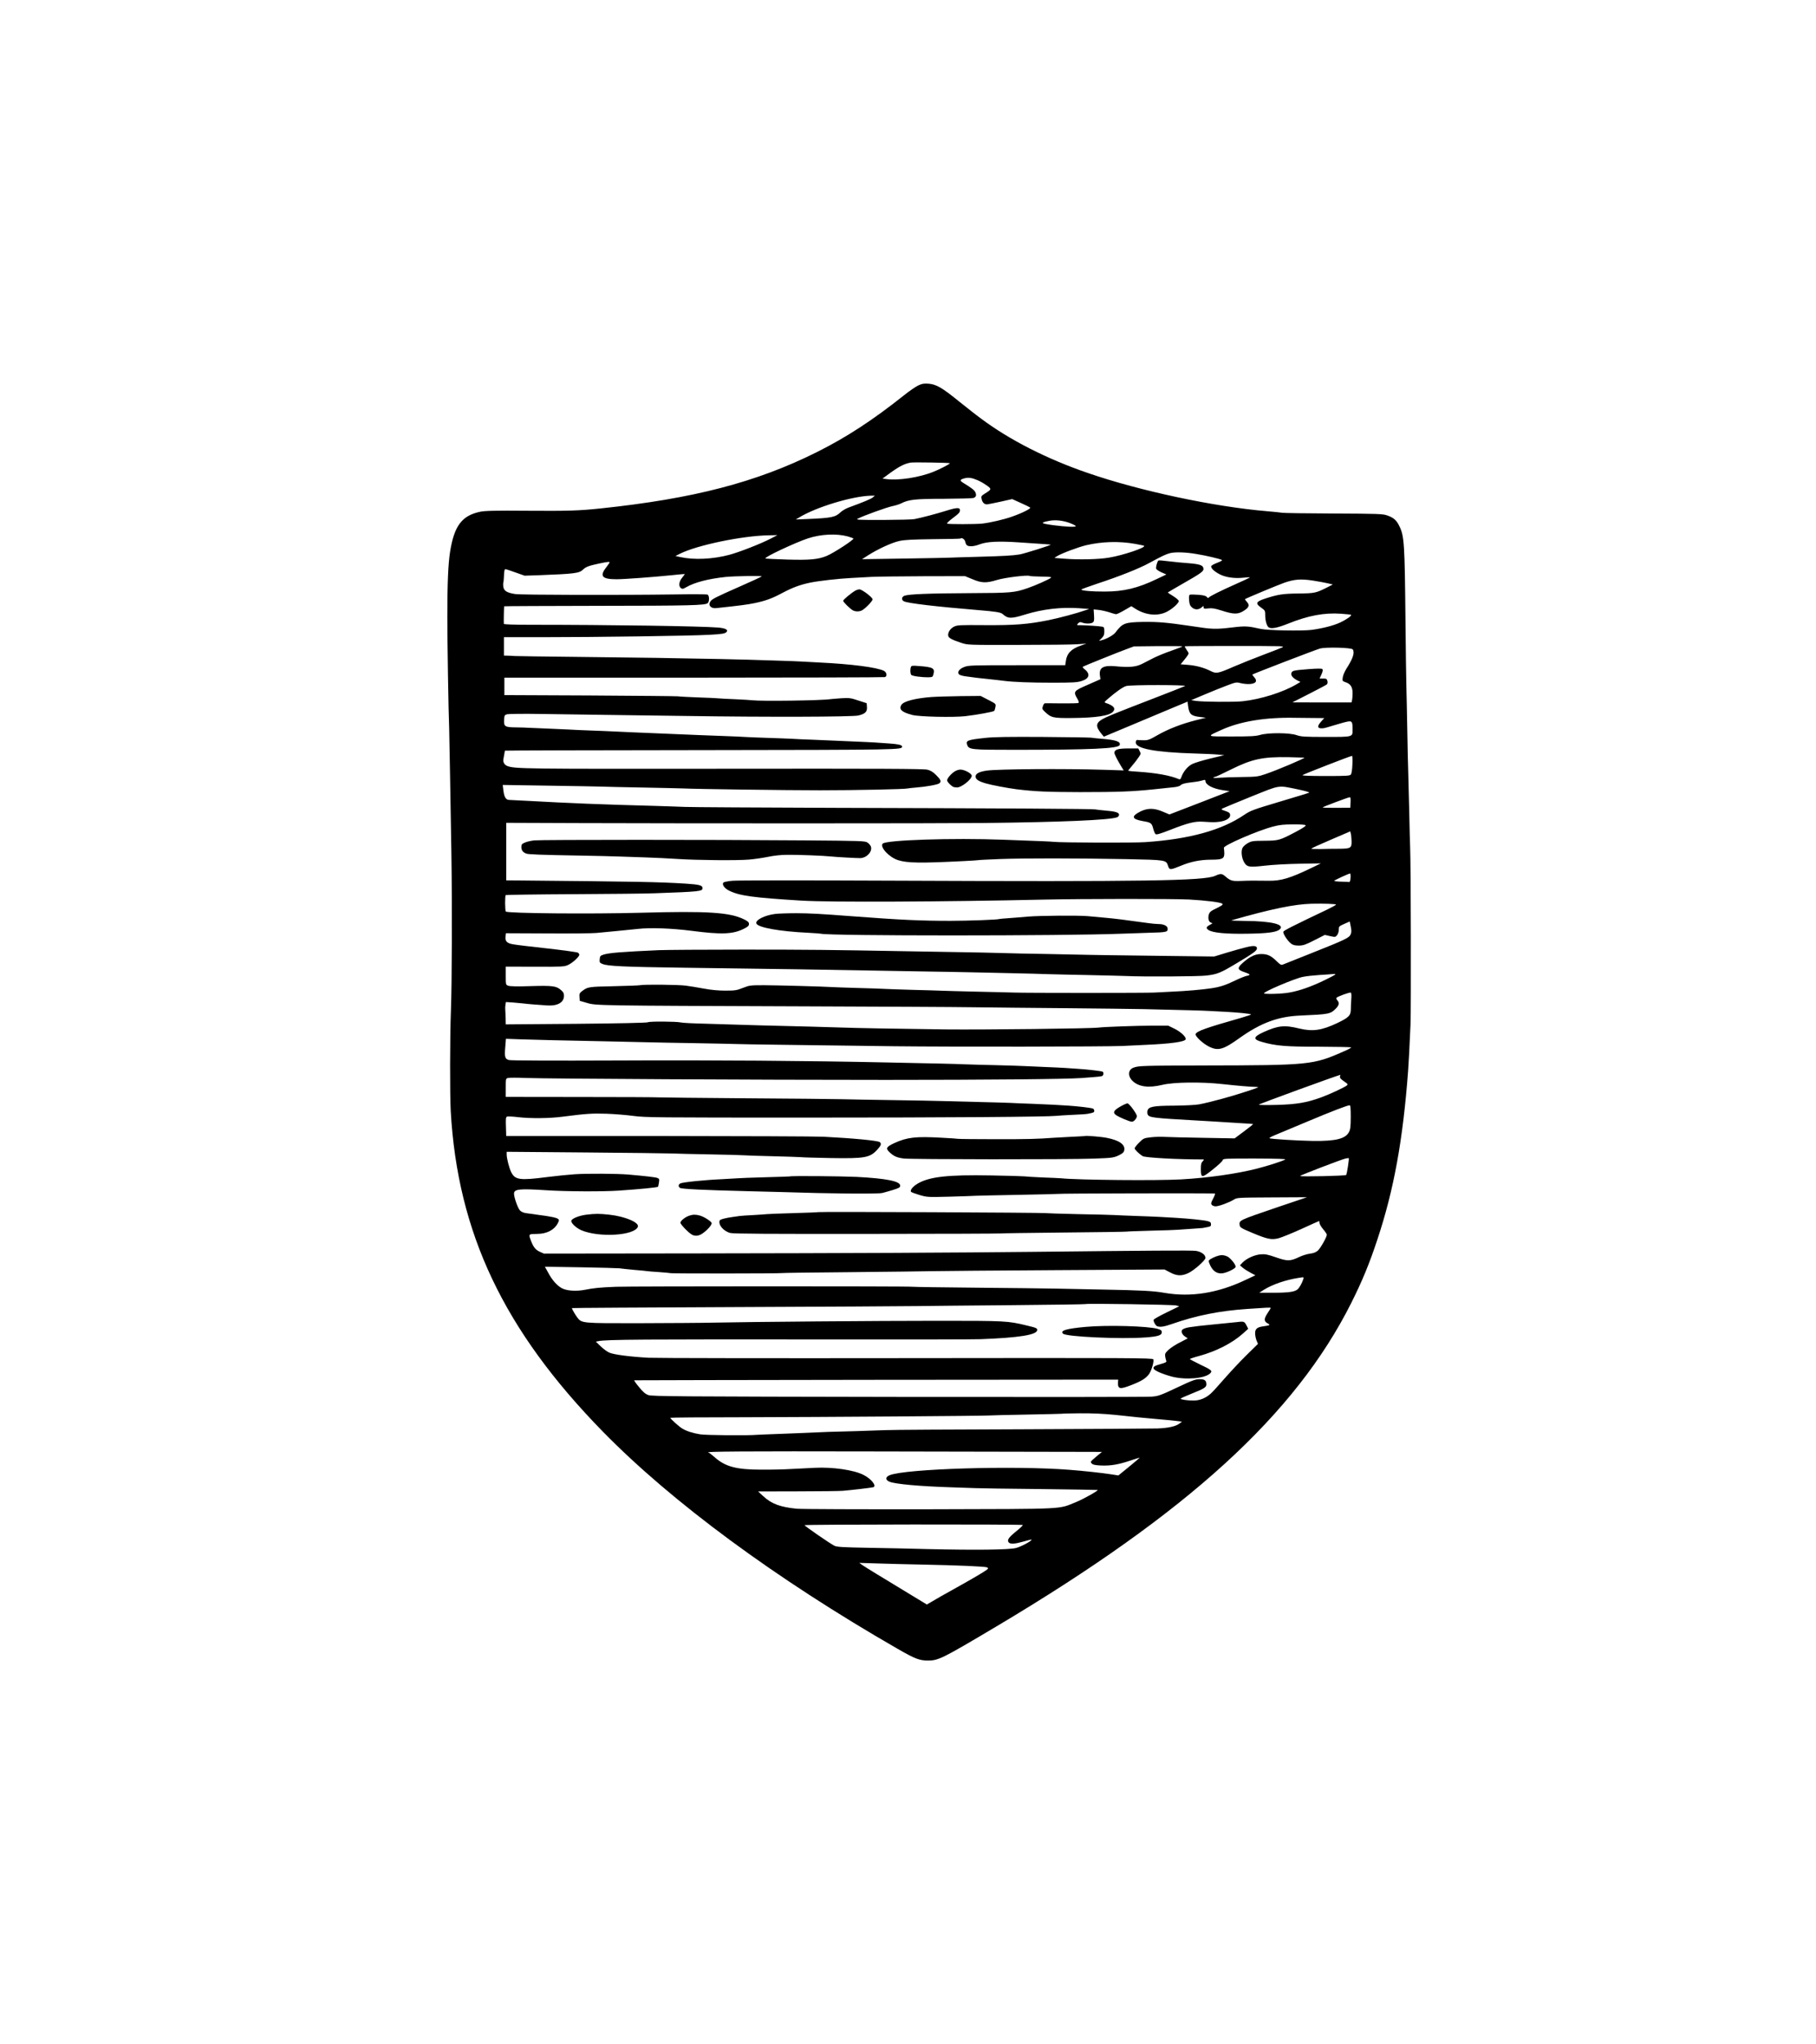 <?xml version="1.0" standalone="no"?>
<!DOCTYPE svg PUBLIC "-//W3C//DTD SVG 20010904//EN"
 "http://www.w3.org/TR/2001/REC-SVG-20010904/DTD/svg10.dtd">
<svg version="1.0" xmlns="http://www.w3.org/2000/svg"
 width="1975pt" height="2223pt" viewBox="0 0 1975 2223"
 preserveAspectRatio="xMidYMid meet">

<g transform="translate(0,2223) scale(0.1,-0.1)"
fill="#000000" stroke="none">
<path d="M9985 18037 c-27 -13 -96 -60 -152 -105 -342 -272 -626 -458 -953
-621 -655 -327 -1341 -505 -2350 -611 -238 -25 -356 -28 -790 -25 -360 3 -468
0 -519 -11 -198 -42 -281 -153 -326 -434 -21 -134 -30 -345 -30 -710 0 -262
12 -1032 20 -1215 2 -62 15 -809 24 -1355 9 -570 6 -1432 -5 -1710 -11 -281
-12 -913 -2 -1095 75 -1325 577 -2383 1653 -3484 752 -769 1884 -1603 3206
-2363 191 -110 238 -128 332 -128 113 0 155 21 742 370 2082 1238 3252 2305
3861 3520 119 238 196 423 284 690 179 538 278 1082 334 1835 6 75 13 216 26
500 7 159 4 1773 -4 1930 -2 33 -6 209 -10 390 -4 182 -9 377 -11 435 -2 58
-7 258 -10 445 -3 187 -8 403 -10 480 -2 77 -7 408 -10 735 -8 812 -13 899
-65 1005 -32 68 -63 95 -136 120 -44 16 -104 18 -579 20 -291 1 -543 5 -560 8
-16 3 -91 11 -165 17 -573 48 -1386 221 -1947 415 -447 153 -855 361 -1166
594 -51 37 -159 123 -242 189 -181 147 -244 183 -329 189 -50 3 -70 0 -111
-20z m345 -845 c9 -4 -104 -64 -178 -93 -152 -62 -385 -98 -516 -79 l-38 5 87
64 c99 71 157 100 222 110 37 5 407 -1 423 -7z m300 -184 c25 -10 69 -35 97
-55 60 -41 59 -45 -14 -90 -40 -25 -44 -31 -38 -57 8 -43 32 -65 65 -61 16 2
83 16 148 30 l120 27 93 -42 c52 -23 98 -46 103 -50 11 -11 -85 -59 -195 -98
-89 -32 -236 -66 -329 -77 -68 -7 -368 -8 -380 0 -6 3 21 29 58 57 73 55 82
65 82 90 0 30 -36 29 -150 -7 -106 -33 -256 -73 -345 -91 -22 -5 -176 -8 -342
-9 -286 0 -300 1 -270 16 60 31 310 121 371 134 34 7 76 20 94 29 83 43 154
51 467 51 165 1 310 5 322 9 28 9 35 30 21 61 -11 24 -37 45 -127 100 -47 29
-45 38 9 53 42 11 80 6 140 -20z m-1138 -188 c-20 -17 -99 -50 -263 -110 -30
-11 -69 -34 -86 -50 -57 -55 -98 -64 -363 -75 l-125 -5 33 20 c186 115 584
235 787 239 l40 0 -23 -19z m2149 -281 c33 -13 59 -27 59 -31 0 -13 -106 -8
-245 10 -138 19 -147 27 -46 47 68 14 157 4 232 -26z m-2422 -143 c30 -8 58
-19 62 -23 11 -11 -218 -160 -292 -190 -94 -38 -183 -46 -427 -39 -123 4 -229
9 -237 12 -24 10 324 173 463 219 141 46 309 54 431 21z m-839 -25 c-108 -56
-340 -146 -447 -175 -181 -48 -382 -58 -533 -25 l-54 12 48 24 c183 93 677
196 966 201 l95 2 -75 -39z m2117 -32 c3 -16 11 -33 18 -39 22 -18 78 -14 140
10 79 30 206 36 428 21 284 -19 342 -23 344 -25 6 -5 -289 -98 -337 -106 -77
-13 -177 -18 -460 -26 -135 -3 -267 -8 -295 -9 -27 -2 -255 -6 -505 -10 l-455
-7 65 42 c110 70 261 139 340 156 58 13 142 17 368 20 162 1 296 4 298 7 14
13 46 -8 51 -34z m1847 -24 c49 -9 93 -18 98 -21 28 -17 -228 -104 -382 -129
-116 -20 -334 -24 -494 -11 l-99 8 29 19 c50 31 226 97 316 119 171 40 357 46
532 15z m671 -111 c100 -16 253 -52 273 -64 9 -4 -8 -15 -48 -30 -34 -13 -64
-29 -67 -37 -7 -19 28 -55 86 -86 65 -36 166 -51 264 -40 42 5 74 6 70 2 -5
-4 -71 -35 -148 -69 -175 -78 -291 -136 -300 -150 -5 -7 -11 -5 -20 7 -10 13
-33 19 -91 24 -44 3 -85 4 -93 1 -10 -4 -12 -20 -9 -60 4 -45 10 -60 33 -80
32 -27 74 -25 107 5 17 15 18 15 18 -2 0 -16 6 -17 51 -12 40 5 70 0 143 -23
136 -44 182 -44 249 1 53 35 59 59 25 96 -12 13 -20 25 -17 27 10 9 361 155
429 179 108 37 177 42 306 23 60 -9 134 -23 164 -30 l55 -13 -64 -33 c-120
-60 -133 -63 -311 -65 -169 -2 -220 -10 -360 -55 -103 -34 -111 -53 -40 -102
38 -27 40 -30 40 -83 0 -56 18 -117 39 -129 29 -18 94 -5 212 42 216 87 393
120 573 107 56 -4 104 -9 109 -12 12 -8 -50 -52 -119 -84 -74 -34 -188 -63
-311 -80 -106 -13 -478 -6 -553 11 -137 31 -165 33 -307 16 -185 -22 -217 -21
-443 14 -270 40 -363 48 -530 46 -198 -4 -222 -13 -298 -114 -22 -30 -99 -73
-154 -86 l-26 -6 29 29 c24 24 29 38 29 75 0 39 -3 46 -22 50 -28 6 -165 15
-232 16 -48 0 -49 0 -32 19 15 16 23 18 44 10 38 -15 99 -14 118 2 13 10 15
27 12 77 l-4 64 58 -6 c32 -4 83 -16 114 -26 32 -11 64 -20 73 -20 9 0 50 20
91 44 l74 43 44 -28 c108 -68 234 -83 333 -37 61 28 139 96 139 121 0 9 -27
32 -60 53 -33 20 -60 38 -60 40 0 1 69 42 153 90 217 124 239 140 235 172 -4
35 -41 47 -168 57 -52 3 -144 13 -205 20 -60 8 -112 12 -116 9 -13 -8 -31 -74
-25 -90 3 -8 29 -26 58 -39 l53 -23 -105 -50 c-206 -99 -360 -136 -565 -136
-141 -1 -255 10 -255 22 1 4 83 34 182 67 234 77 448 162 557 222 148 80 178
94 226 107 58 14 170 11 290 -10z m-6385 -91 c0 -3 -19 -30 -41 -59 -70 -91
-39 -124 116 -124 84 0 405 24 600 44 76 8 140 14 142 13 1 -2 -12 -20 -29
-41 -35 -43 -40 -92 -12 -113 15 -11 24 -9 58 11 90 52 239 91 427 111 100 10
403 15 393 6 -5 -5 -108 -53 -229 -106 -274 -121 -310 -139 -329 -166 -28 -41
4 -79 62 -73 270 29 338 38 416 54 124 26 191 50 310 114 108 57 189 87 301
110 87 18 306 43 445 50 58 3 157 9 221 12 64 3 318 6 565 7 l449 1 80 -33
c100 -43 152 -44 267 -9 84 26 335 57 356 44 5 -3 61 -6 126 -7 93 -1 115 -4
105 -13 -19 -17 -169 -84 -254 -113 -144 -49 -175 -52 -626 -54 -442 -2 -666
-11 -712 -28 -32 -12 -36 -45 -8 -60 39 -22 347 -58 816 -97 185 -15 238 -24
259 -42 57 -52 92 -53 240 -7 193 60 395 84 593 70 l108 -8 -40 -14 c-91 -32
-287 -85 -403 -108 -222 -45 -370 -56 -692 -54 -267 2 -299 1 -333 -16 -41
-19 -70 -63 -65 -98 3 -25 38 -44 143 -79 70 -23 71 -23 615 -22 300 0 590 3
645 7 l100 7 -60 -21 c-104 -36 -152 -85 -163 -167 l-7 -47 -525 0 c-489 0
-528 -1 -573 -19 -54 -20 -79 -55 -58 -80 6 -7 37 -17 68 -21 32 -4 65 -8 74
-10 9 -2 84 -11 165 -19 82 -9 165 -18 184 -21 102 -13 293 -20 525 -20 221 0
269 3 317 18 87 27 99 77 32 130 -20 15 -23 22 -13 28 21 11 382 157 473 190
l78 29 264 3 c145 1 264 0 264 -3 0 -3 -55 -24 -123 -48 -67 -23 -151 -58
-187 -76 -36 -18 -92 -47 -125 -64 -68 -36 -142 -43 -296 -28 -136 12 -181
-17 -166 -108 l5 -33 -136 -60 c-155 -67 -161 -74 -118 -148 17 -28 22 -46 15
-50 -6 -4 -88 -6 -182 -5 -95 1 -177 2 -184 1 -6 0 -16 -14 -21 -31 -10 -27
-8 -33 21 -61 69 -65 88 -70 295 -68 261 2 406 24 446 68 33 36 7 68 -79 96
-18 6 -16 10 20 41 88 77 170 135 204 143 50 14 661 13 639 0 -10 -5 -167 -68
-350 -138 -433 -167 -501 -195 -554 -226 -68 -40 -69 -79 -5 -156 l26 -31 275
115 c151 64 356 149 455 191 l180 75 6 -48 c12 -89 33 -108 132 -119 l62 -8
-109 -27 c-157 -40 -299 -95 -415 -161 -90 -52 -107 -58 -155 -57 -29 0 -60 2
-67 3 -9 2 -15 -7 -17 -23 -8 -70 204 -111 643 -124 105 -3 219 -8 255 -12
l65 -6 -150 -36 c-82 -20 -171 -47 -198 -60 -49 -24 -98 -82 -119 -142 -8 -23
-14 -28 -27 -23 -92 40 -248 68 -448 81 -57 3 -103 8 -103 11 0 3 20 28 44 56
24 28 55 68 69 90 25 36 26 40 11 67 l-15 29 -107 0 c-113 0 -152 -12 -152
-48 0 -16 34 -82 79 -156 l22 -35 -223 7 c-414 13 -1148 8 -1266 -9 -82 -12
-122 -32 -122 -64 0 -31 29 -51 110 -75 60 -18 242 -52 335 -64 208 -25 329
-30 690 -31 418 0 567 6 800 30 77 8 171 18 209 22 47 4 75 12 87 24 13 13 46
22 106 29 84 10 97 13 143 26 14 4 20 1 20 -10 0 -41 78 -83 189 -100 l73 -11
-327 -127 -327 -126 -71 30 c-95 41 -166 41 -245 2 -102 -52 -94 -83 25 -104
90 -15 99 -22 114 -80 7 -28 19 -56 26 -62 10 -8 49 3 159 46 193 76 269 95
358 89 110 -7 127 -7 181 0 71 10 117 40 113 74 -2 22 -12 29 -53 43 -44 15
-48 18 -30 27 11 6 150 63 309 128 330 132 285 126 519 78 71 -15 122 -30 115
-34 -7 -4 -152 -48 -323 -99 -288 -86 -315 -96 -383 -142 -245 -167 -593 -264
-1074 -297 -116 -9 -923 -6 -998 3 -35 4 -132 8 -545 23 -559 21 -1275 -3
-1315 -42 -35 -36 70 -150 167 -180 100 -32 242 -34 718 -10 83 4 152 9 155
10 3 2 109 7 235 12 274 10 831 9 1375 -1 438 -9 431 -8 454 -76 14 -43 24
-43 136 3 109 46 216 67 332 67 122 0 143 11 143 70 -1 25 -3 51 -5 58 -9 26
373 191 538 233 67 18 117 23 214 23 74 1 131 -3 137 -9 7 -7 -27 -30 -108
-73 -175 -92 -185 -95 -341 -96 -125 -1 -138 -3 -180 -26 -25 -14 -51 -38 -58
-53 -17 -36 -8 -112 19 -156 31 -52 55 -55 224 -36 83 10 254 19 380 21 l230
4 -95 -46 c-237 -115 -339 -146 -477 -143 -156 2 -202 2 -298 -2 -97 -4 -114
2 -172 52 -34 29 -50 30 -109 3 -123 -54 -759 -64 -3514 -52 -905 4 -1684 4
-1733 -1 -48 -4 -93 -13 -99 -19 -20 -20 10 -64 62 -89 113 -56 264 -76 785
-108 309 -19 1564 -13 2635 11 419 9 1405 10 1582 1 180 -10 345 -30 361 -46
11 -11 -3 -20 -93 -64 -34 -17 -47 -30 -54 -54 -11 -42 -1 -80 25 -88 19 -6
18 -8 -12 -23 -42 -22 -46 -37 -16 -57 47 -30 188 -44 422 -40 219 3 314 16
350 45 66 55 -82 92 -372 94 -95 1 -163 4 -150 7 435 124 682 175 872 180 129
3 265 -2 265 -9 0 -5 -46 -30 -102 -57 -360 -171 -466 -225 -471 -238 -7 -20
47 -103 86 -131 20 -15 42 -20 84 -20 48 1 73 10 169 59 l112 57 57 -13 c56
-12 58 -12 76 10 11 13 19 39 19 60 0 35 2 37 60 63 l59 26 11 -55 c9 -43 9
-61 -1 -85 -16 -38 -55 -57 -435 -208 -153 -61 -289 -115 -301 -120 -20 -8
-29 -3 -67 34 -60 60 -100 80 -166 80 -67 1 -123 -25 -198 -90 -70 -61 -68
-81 11 -107 31 -10 57 -22 57 -27 0 -4 -15 -11 -34 -14 -18 -4 -74 -26 -125
-51 -101 -49 -164 -70 -261 -84 -92 -14 -274 -30 -420 -36 -69 -3 -156 -8
-195 -10 -79 -5 -1392 -5 -1530 0 -49 2 -236 6 -415 10 -179 4 -344 9 -368 10
-24 1 -161 6 -305 9 -144 4 -289 9 -322 11 -33 2 -166 7 -295 10 -129 4 -255
8 -280 10 -89 6 -577 19 -730 20 -148 0 -158 -1 -230 -29 -67 -27 -87 -30
-190 -30 -76 0 -155 7 -235 22 -66 12 -154 27 -195 32 -76 11 -454 15 -500 5
-14 -3 -144 -8 -290 -11 -272 -6 -278 -7 -338 -52 -29 -22 -33 -30 -30 -66 l3
-41 80 -23 c97 -29 105 -29 2345 -37 828 -3 1663 -7 1855 -10 193 -3 640 -7
995 -10 355 -3 740 -8 855 -10 440 -10 652 -16 715 -20 36 -2 121 -7 190 -10
129 -7 258 -20 266 -28 3 -2 -46 -19 -108 -37 -384 -109 -483 -145 -495 -176
-9 -23 84 -109 152 -140 95 -45 151 -29 325 96 233 166 420 235 664 245 314
14 325 16 386 78 34 35 38 62 13 89 -10 11 -13 22 -7 27 18 16 145 62 155 55
6 -4 8 -30 5 -68 -3 -33 -5 -85 -5 -114 -1 -67 -23 -89 -146 -148 -171 -81
-269 -95 -415 -60 -161 40 -231 32 -390 -40 -113 -52 -116 -79 -12 -107 148
-42 255 -51 614 -51 190 -1 349 -4 353 -7 3 -4 -36 -25 -88 -47 -327 -144
-365 -148 -1510 -150 -678 -2 -714 -3 -770 -24 -59 -22 -64 -90 -12 -142 66
-66 175 -81 325 -45 121 30 423 34 650 9 186 -20 292 -29 365 -31 48 -1 43 -3
-100 -50 -158 -53 -405 -120 -515 -140 -36 -7 -157 -13 -270 -14 -229 -1 -279
-11 -291 -55 -3 -14 -2 -33 3 -42 16 -32 59 -38 508 -63 52 -3 138 -8 190 -11
52 -3 118 -7 145 -9 28 -2 106 -7 175 -11 69 -3 127 -8 128 -10 2 -1 -42 -37
-99 -79 l-102 -76 -341 6 c-188 3 -375 8 -416 10 -41 3 -110 1 -154 -4 -76 -9
-80 -11 -127 -57 -27 -27 -49 -55 -49 -64 0 -13 51 -62 87 -84 30 -17 371 -36
661 -36 7 0 3 -9 -8 -20 -16 -16 -20 -33 -20 -84 0 -101 10 -101 130 -5 56 44
105 90 107 100 5 19 18 19 352 19 242 -1 341 -4 328 -11 -33 -19 -190 -69
-311 -100 -222 -56 -533 -100 -821 -116 -259 -15 -1126 -7 -1305 12 -14 1
-104 6 -200 9 -96 4 -186 10 -200 12 -14 2 -176 7 -360 10 -472 9 -675 -14
-802 -90 -52 -31 -85 -73 -69 -89 5 -5 46 -20 92 -34 83 -24 88 -24 329 -18
135 4 265 8 290 10 25 1 232 6 460 10 228 4 417 9 420 10 10 6 1709 9 1714 4
3 -3 -6 -28 -21 -56 -23 -43 -25 -53 -14 -67 7 -9 26 -16 42 -16 35 0 148 42
198 73 35 22 42 22 416 24 l380 2 -320 -108 c-425 -145 -420 -142 -413 -196 3
-24 16 -33 133 -82 169 -71 213 -80 291 -60 33 9 145 54 248 101 103 47 189
86 192 86 2 0 4 -9 4 -21 0 -11 18 -42 40 -68 22 -26 40 -53 40 -59 0 -27 -71
-151 -99 -175 -21 -17 -48 -28 -86 -32 -30 -4 -83 -20 -117 -37 -97 -46 -127
-46 -251 -3 -89 31 -118 37 -166 33 -67 -5 -155 -45 -198 -90 l-28 -30 32 -27
c18 -15 56 -39 85 -54 l51 -27 -104 -49 c-303 -145 -598 -192 -885 -142 -119
21 -247 28 -689 36 -159 3 -380 8 -490 10 -110 2 -499 7 -865 10 -366 3 -678
8 -694 10 -40 7 -3070 6 -3226 0 -177 -7 -244 -14 -334 -32 -96 -19 -198 -13
-253 15 -53 28 -105 85 -149 166 l-38 69 390 -6 c214 -4 403 -9 419 -11 17 -3
89 -10 160 -17 72 -6 137 -12 145 -14 8 -2 65 -6 125 -10 61 -4 119 -10 130
-12 23 -5 1195 -4 1204 1 3 2 339 7 746 10 407 4 812 9 900 11 88 2 691 7
1340 11 l1180 7 59 -31 c76 -41 131 -42 205 -5 61 30 181 137 181 162 0 35
-47 69 -107 77 -51 6 -499 3 -1773 -11 -806 -9 -2020 -15 -3665 -17 l-1650 -2
-47 21 c-48 22 -72 55 -103 144 -16 46 -11 49 78 49 103 1 183 42 222 114 33
61 30 61 -344 112 -26 3 -53 15 -66 29 -23 22 -65 142 -65 182 0 51 57 57 350
38 202 -14 622 -16 790 -4 233 16 418 34 426 42 2 1 6 22 10 45 6 38 4 42 -18
51 -22 8 -126 20 -318 37 -121 10 -445 12 -580 3 -69 -5 -201 -18 -295 -30
-303 -39 -352 -32 -395 51 -22 44 -50 150 -50 194 l0 29 858 -7 c471 -4 893
-9 937 -11 44 -2 231 -7 415 -10 184 -3 353 -8 375 -10 22 -2 160 -7 306 -10
146 -4 283 -8 305 -10 21 -3 170 -7 329 -10 373 -6 426 3 508 94 39 43 45 62
25 79 -21 17 -283 42 -613 59 -77 4 -885 7 -1795 8 l-1655 0 -3 103 c-3 85 -1
103 12 108 9 3 62 1 118 -6 136 -16 346 -14 488 5 257 33 319 37 475 32 88 -3
221 -14 295 -24 126 -17 248 -18 1890 -18 1550 0 2603 8 2710 19 19 3 98 7
175 11 77 3 150 8 163 11 67 13 72 15 72 33 0 10 -6 21 -14 24 -23 9 -161 25
-266 32 -52 3 -126 8 -165 10 -38 2 -140 7 -225 10 -85 3 -195 7 -245 10 -49
2 -207 7 -350 10 -143 3 -316 8 -385 10 -69 2 -309 7 -535 10 -225 3 -477 8
-560 10 -82 2 -553 7 -1045 10 -492 4 -917 8 -945 10 -27 2 -413 4 -857 4
l-808 1 0 100 c0 98 0 100 25 106 14 4 101 4 193 0 256 -9 2510 -21 3917 -21
1102 0 1960 8 2120 20 28 2 87 7 132 10 45 3 88 8 97 11 17 6 22 39 8 48 -11
7 -156 24 -262 31 -47 3 -112 8 -145 10 -33 2 -127 7 -210 10 -82 3 -184 8
-225 10 -41 2 -181 7 -310 10 -129 3 -291 7 -360 10 -118 5 -220 7 -840 20
-833 18 -1908 26 -2917 21 -731 -3 -1165 -1 -1188 5 -44 12 -50 33 -40 145 l7
86 171 -6 c177 -6 435 -12 897 -21 146 -3 346 -7 445 -10 99 -3 333 -7 520
-10 187 -3 403 -8 480 -10 131 -4 468 -8 1715 -24 608 -7 2289 -5 2475 3 72 3
184 9 250 12 276 12 429 33 439 60 9 24 -52 82 -122 116 l-67 33 -170 0 c-163
0 -528 -13 -590 -21 -85 -11 -1242 -24 -1655 -20 -561 7 -991 15 -1150 21 -63
2 -216 7 -340 10 -534 13 -651 16 -760 20 -63 2 -225 7 -360 11 -135 3 -259 9
-277 14 -45 11 -342 13 -356 2 -7 -6 -327 -13 -779 -17 l-768 -6 -1 58 c-1 32
-2 74 -4 93 -2 19 -1 48 2 64 l5 28 87 -6 c48 -4 96 -9 107 -10 10 -2 62 -7
114 -11 52 -3 115 -8 140 -10 110 -8 181 31 183 100 1 30 -5 43 -31 66 -51 46
-92 51 -331 44 -145 -5 -225 -3 -243 4 -28 10 -28 11 -28 109 l0 99 318 -1
c302 -1 319 0 362 20 46 21 120 89 120 110 0 6 -6 16 -13 22 -7 6 -159 27
-337 47 -179 19 -349 40 -377 46 -62 12 -81 33 -75 84 l4 35 452 -2 c248 -2
487 1 531 5 44 4 148 14 230 22 83 8 182 18 220 22 137 16 371 7 590 -21 323
-42 446 -37 565 23 44 22 55 32 55 52 0 19 -11 29 -53 50 -157 77 -395 92
-1121 72 -548 -15 -1450 -7 -1470 13 -10 10 -11 173 -1 179 5 3 338 8 739 10
401 2 798 6 883 10 485 17 518 21 518 55 0 31 -31 40 -187 50 -289 18 -510 22
-1798 34 l-150 1 0 313 0 313 800 -3 c1155 -4 3923 -4 4380 1 847 9 1382 32
1463 62 12 5 22 17 22 28 0 25 -42 37 -155 46 -44 4 -91 9 -105 12 -32 6 -945
12 -2835 17 -830 3 -1562 7 -1625 10 -63 3 -209 7 -325 11 -600 16 -914 29
-1390 55 -93 5 -182 10 -197 10 -36 0 -55 30 -64 104 l-7 59 509 -8 c280 -4
534 -9 564 -10 30 -2 231 -6 445 -10 215 -4 415 -9 445 -10 131 -7 1119 -20
1485 -20 384 0 931 11 957 20 7 2 48 6 91 10 107 8 235 31 253 46 23 19 16 38
-34 88 -35 35 -60 51 -97 60 -40 10 -502 12 -2225 10 -2166 -2 -2261 -1 -2343
30 -31 12 -49 43 -43 73 3 13 7 38 10 56 3 19 6 36 8 38 2 2 964 5 2138 6
2191 3 2180 3 2180 39 0 17 -42 26 -140 33 -52 4 -124 9 -160 11 -36 2 -130 7
-210 10 -80 3 -183 8 -230 10 -47 2 -152 7 -235 10 -82 3 -184 7 -225 10 -41
2 -160 7 -265 10 -104 3 -215 8 -245 10 -30 2 -131 7 -225 10 -93 3 -213 8
-265 10 -52 2 -160 7 -240 10 -80 3 -188 8 -240 10 -52 2 -160 7 -240 10 -80
3 -179 8 -220 10 -41 2 -151 7 -245 10 -93 3 -195 8 -225 10 -30 2 -140 7
-245 11 -104 4 -201 8 -215 9 -14 2 -71 3 -127 4 -124 1 -135 9 -131 84 3 47
5 51 33 59 17 4 183 6 370 3 187 -3 502 -7 700 -10 198 -2 596 -8 885 -12 875
-13 1795 -10 1863 5 76 18 99 40 95 93 l-3 41 -90 29 c-82 28 -98 30 -185 25
-52 -4 -106 -8 -120 -10 -91 -15 -752 -24 -850 -12 -14 2 -95 7 -180 11 -85 3
-171 8 -190 10 -19 2 -118 7 -220 10 -102 4 -201 9 -220 12 -19 2 -451 6 -960
9 l-925 4 0 95 0 95 2062 0 c1134 0 2068 3 2077 6 27 10 19 52 -11 68 -76 38
-353 74 -708 91 -60 3 -144 8 -185 10 -41 3 -158 7 -260 10 -102 3 -246 8
-320 10 -128 4 -359 9 -1000 20 -157 2 -557 7 -890 11 -333 3 -625 8 -650 9
-25 2 -62 4 -82 4 l-38 1 0 100 0 100 408 0 c586 0 1619 14 1827 26 133 7 172
13 186 31 21 24 -12 41 -94 48 -184 15 -1169 30 -2040 30 -184 0 -287 4 -288
10 -2 27 1 188 4 191 2 2 462 4 1023 5 998 1 1160 5 1190 29 21 18 19 87 -4
94 -9 3 -172 4 -362 1 -579 -8 -1661 -6 -1726 4 -87 13 -122 33 -130 75 -3 19
-3 43 0 53 3 10 6 46 7 81 2 41 6 62 14 62 7 0 57 -16 111 -36 l99 -35 155 5
c389 15 439 21 480 61 31 30 63 42 170 65 94 20 120 23 120 13z m7280 -911
c37 -2 50 -5 40 -11 -8 -5 -99 -41 -201 -79 -103 -39 -251 -98 -330 -132 -177
-77 -191 -79 -255 -47 -71 36 -157 59 -247 66 l-77 6 44 54 c25 30 44 59 43
65 -1 6 -12 25 -24 42 -12 17 -20 33 -18 35 4 4 934 5 1025 1z m802 -35 c23
-36 3 -98 -71 -213 -18 -29 -35 -70 -38 -92 -5 -38 -4 -40 31 -52 54 -18 76
-52 76 -119 0 -31 -3 -66 -6 -78 l-6 -23 -322 0 -321 1 183 93 c100 51 187 97
193 103 7 7 9 23 5 37 -5 22 -12 26 -46 26 l-39 0 21 46 c14 33 17 49 9 57 -7
7 -52 7 -155 -1 -162 -13 -173 -16 -182 -44 -7 -24 17 -53 65 -78 l34 -17 -44
-26 c-148 -87 -386 -162 -585 -184 -86 -10 -441 -7 -509 4 l-50 8 140 59 c77
33 187 77 245 99 97 37 108 39 148 28 23 -6 63 -11 88 -11 81 0 106 31 62 77
-12 13 -20 25 -17 27 8 8 684 268 733 282 64 18 345 11 358 -9z m-423 -746
l113 -1 -36 -40 c-48 -54 -38 -78 29 -70 11 1 67 17 125 35 58 18 121 35 142
38 42 6 48 -4 48 -89 0 -81 6 -79 -294 -79 -232 0 -267 3 -316 20 -75 26 -306
28 -395 2 -49 -14 -103 -17 -310 -17 -284 0 -278 -4 -108 73 203 92 479 137
798 130 50 -1 141 -2 204 -2z m419 -505 c-2 -58 -9 -100 -17 -110 -12 -14 -47
-16 -274 -16 -172 0 -258 3 -251 10 9 9 519 208 538 209 4 1 7 -41 4 -93z
m-523 74 c23 -1 -299 -138 -425 -180 -79 -27 -97 -29 -260 -31 -96 -1 -205 -5
-242 -8 -36 -4 -64 -3 -62 1 3 5 11 8 17 8 7 0 84 36 172 80 231 115 348 140
630 135 83 -2 159 -4 170 -5z m503 -487 l-3 -58 -153 -1 c-84 -1 -150 1 -147
5 8 8 276 109 293 110 10 1 12 -14 10 -56z m11 -420 c2 -76 -9 -83 -132 -84
-56 0 -148 -1 -204 -3 -57 -1 -103 1 -103 4 0 3 96 47 213 97 l212 91 6 -26
c4 -15 7 -50 8 -79z m-11 -400 c-2 -28 -8 -47 -14 -46 -6 1 -45 3 -87 4 -42 1
-77 5 -77 9 0 6 157 79 173 80 4 0 7 -21 5 -47z m-273 -1109 c-147 -72 -278
-119 -393 -139 -79 -15 -264 -20 -275 -9 -14 14 331 161 420 179 37 8 120 17
183 21 63 4 116 7 117 8 1 0 19 2 40 3 33 1 21 -7 -92 -63z m158 -1053 c-3
-14 8 -27 43 -51 45 -31 46 -34 28 -48 -28 -21 -189 -96 -275 -127 -159 -58
-269 -76 -481 -82 -114 -3 -198 -2 -198 3 0 6 815 304 887 324 0 0 -1 -9 -4
-19z m117 -438 c0 -102 -4 -135 -18 -163 -37 -75 -143 -102 -391 -99 -176 3
-466 21 -475 30 -4 4 26 20 66 36 40 17 197 82 349 146 269 113 431 175 457
176 9 1 12 -31 12 -126z m-30 -537 c-7 -47 -16 -89 -19 -95 -7 -10 -501 -21
-501 -11 0 8 450 180 494 190 17 4 33 5 35 3 2 -1 -2 -41 -9 -87z m-486 -1228
c-12 -39 -41 -92 -61 -110 -30 -28 -99 -38 -263 -38 l-155 0 50 32 c92 58 240
109 385 131 51 8 52 8 44 -15z m-1384 -286 l35 -9 -137 -67 c-75 -36 -138 -72
-141 -79 -6 -17 19 -63 38 -71 32 -12 74 -6 157 23 268 94 518 144 823 165
201 14 255 17 255 11 0 -3 -16 -30 -36 -59 -40 -61 -39 -87 4 -110 31 -16 24
-21 -48 -31 -68 -9 -90 -28 -90 -75 0 -22 7 -57 15 -78 l16 -38 -122 -120
c-67 -65 -174 -180 -239 -254 -64 -74 -134 -151 -155 -169 -55 -48 -117 -73
-184 -73 -64 -1 -141 11 -141 20 0 4 55 29 123 56 131 52 157 68 157 98 0 44
-18 58 -73 58 -46 0 -79 -12 -248 -92 -178 -84 -201 -92 -274 -98 -44 -4
-1284 -5 -2755 -3 -2382 4 -2680 6 -2718 20 -33 11 -58 33 -102 87 -33 39 -56
72 -52 74 4 1 1190 3 2635 5 l2628 2 -2 -25 c-4 -78 17 -84 142 -35 109 42
157 71 193 117 28 37 59 140 49 164 -5 15 -261 16 -2672 13 -1466 -2 -2733 0
-2816 4 -202 11 -380 34 -429 56 -23 10 -65 41 -94 69 l-52 50 27 6 c92 18
456 20 2548 18 809 -1 1533 0 1610 3 419 16 615 47 615 100 0 20 -9 24 -118
50 -203 49 -224 50 -957 50 -659 0 -2025 -11 -2451 -20 -111 -3 -464 -5 -785
-6 -648 -1 -642 -2 -692 64 -22 29 -57 90 -57 100 0 2 793 7 1763 11 969 4
1861 9 1982 11 121 2 585 6 1030 10 446 4 812 9 815 12 9 8 945 -6 980 -15z
m-655 -1191 c110 -12 220 -23 245 -26 25 -2 122 -11 215 -20 94 -8 190 -17
215 -21 l44 -6 -24 -19 c-42 -32 -119 -50 -240 -55 -63 -2 -734 -6 -1490 -9
-756 -2 -1415 -6 -1465 -9 -49 -2 -196 -7 -325 -11 -230 -5 -374 -10 -575 -20
-55 -2 -181 -7 -280 -11 -99 -3 -198 -8 -220 -9 -97 -9 -559 -5 -619 5 -80 13
-148 34 -196 63 -34 20 -130 106 -130 117 0 3 366 6 813 6 851 2 2587 14 2647
19 19 2 206 6 415 10 209 4 381 8 383 9 1 2 89 4 195 5 136 1 251 -4 392 -18z
m-555 -401 l405 -1 -40 -32 c-22 -18 -51 -43 -64 -55 -22 -22 -22 -25 -7 -40
12 -13 39 -18 101 -21 105 -4 188 10 319 54 55 18 101 33 102 32 1 -1 -51 -45
-115 -98 l-118 -96 -84 13 c-81 13 -299 37 -444 48 -608 48 -1792 12 -1961
-59 -46 -19 -46 -51 -1 -70 62 -26 327 -50 672 -61 105 -3 224 -7 265 -9 41
-2 356 -7 700 -10 344 -4 626 -9 628 -10 9 -7 -157 -100 -234 -131 -201 -81
-73 -75 -1594 -79 -745 -1 -1395 1 -1445 6 -181 18 -275 53 -366 138 l-54 50
430 1 c237 0 457 3 490 6 91 7 318 34 333 39 39 14 -23 92 -107 134 -105 54
-336 87 -531 77 -63 -3 -180 -9 -260 -13 -80 -5 -224 -8 -320 -7 -269 0 -390
32 -504 132 -33 29 -64 53 -70 54 -74 12 411 15 1804 12 916 -2 1847 -4 2070
-4z m-457 -796 c3 -4 -29 -35 -73 -70 -81 -66 -100 -94 -80 -119 18 -21 66
-18 161 9 46 14 85 23 87 21 11 -10 -112 -77 -168 -91 -76 -20 -435 -24 -960
-12 -168 5 -458 11 -645 14 -287 5 -345 9 -372 23 -46 23 -323 214 -323 223 0
9 2364 11 2373 2z m-1113 -430 c409 -8 706 -21 725 -31 14 -8 14 -11 -2 -25
-24 -20 -151 -95 -363 -213 -96 -53 -201 -113 -232 -132 l-58 -34 -97 59
c-461 279 -566 344 -600 367 l-38 27 195 -6 c107 -4 319 -9 470 -12z"/>
<path d="M9305 15808 c-45 -25 -135 -100 -135 -112 0 -14 76 -89 107 -105 28
-14 68 -14 96 0 36 18 117 102 117 120 0 22 -115 109 -143 109 -12 0 -31 -6
-42 -12z"/>
<path d="M9907 14976 c-10 -24 -8 -68 2 -85 9 -14 111 -28 190 -27 42 1 45 3
53 34 17 64 -5 77 -157 88 -72 6 -83 5 -88 -10z"/>
<path d="M10126 14649 c-174 -14 -297 -46 -322 -84 -32 -49 2 -81 118 -111 77
-20 448 -28 578 -13 126 15 302 47 312 57 5 5 11 24 14 43 6 34 6 34 -78 77
l-83 43 -220 -2 c-121 -2 -264 -6 -319 -10z"/>
<path d="M10720 14205 c-198 -21 -219 -29 -201 -77 19 -51 40 -53 516 -53 835
0 1127 13 1142 52 14 37 -41 56 -197 68 -47 4 -98 9 -115 12 -16 2 -253 6
-525 8 -363 2 -528 0 -620 -10z"/>
<path d="M10385 13841 c-38 -22 -85 -77 -85 -98 0 -18 56 -72 76 -74 8 -1 20
-2 27 -3 46 -8 170 90 165 129 -4 25 -80 65 -123 65 -16 0 -44 -8 -60 -19z"/>
<path d="M5810 13090 c-36 -4 -82 -15 -102 -24 -33 -14 -38 -21 -38 -50 0 -33
18 -57 54 -70 25 -9 165 -14 566 -21 184 -3 378 -8 430 -10 52 -2 185 -7 295
-10 110 -4 268 -11 350 -17 210 -14 649 -18 780 -7 61 5 154 19 208 30 61 13
140 22 210 22 104 2 408 -10 474 -18 51 -6 287 -19 320 -18 71 3 134 73 114
127 -6 14 -22 33 -38 43 -25 17 -73 18 -673 23 -967 8 -2876 8 -2950 0z"/>
<path d="M8430 12290 c-116 -15 -218 -67 -204 -104 17 -44 250 -86 564 -101
69 -4 130 -8 137 -10 80 -25 2643 -25 3273 0 58 2 190 7 294 10 198 5 209 8
204 50 -4 26 -43 45 -98 45 -25 0 -74 5 -110 10 -257 36 -370 50 -475 59 -66
6 -149 14 -185 17 -100 9 -521 6 -650 -5 -63 -6 -158 -13 -210 -17 -52 -3 -97
-8 -100 -9 -14 -8 -341 -20 -535 -20 -321 0 -542 10 -1070 50 -355 27 -451 32
-605 33 -96 0 -200 -4 -230 -8z"/>
<path d="M13558 11929 c-43 -10 -139 -37 -215 -60 l-138 -42 -650 8 c-357 4
-679 9 -715 10 -36 1 -231 5 -435 9 -203 3 -437 8 -520 11 -82 3 -298 7 -480
10 -181 3 -447 7 -590 10 -774 14 -1007 17 -1725 17 -432 0 -848 -3 -925 -6
-399 -18 -543 -29 -603 -49 -33 -11 -37 -16 -40 -50 -3 -34 0 -39 30 -51 57
-24 236 -32 883 -41 996 -13 1672 -23 2005 -30 129 -3 388 -7 575 -10 187 -3
439 -7 560 -10 121 -3 326 -7 455 -10 129 -3 296 -7 370 -10 74 -2 275 -7 445
-10 171 -4 348 -8 395 -10 190 -9 800 -6 882 5 120 15 150 27 338 140 172 103
210 131 210 155 0 29 -33 33 -112 14z"/>
<path d="M12184 10195 c-72 -41 -85 -66 -46 -93 37 -25 149 -72 172 -72 25 0
61 47 53 68 -15 40 -85 132 -101 132 -9 0 -45 -16 -78 -35z"/>
<path d="M11797 9874 c-1 -1 -67 -4 -147 -8 -80 -4 -170 -9 -200 -11 -149 -12
-289 -16 -632 -15 -205 0 -384 2 -398 4 -14 2 -95 8 -180 12 -281 16 -375 5
-513 -58 -88 -41 -97 -57 -55 -98 48 -45 80 -60 156 -70 82 -10 1788 -12 2072
-1 191 7 209 9 262 33 44 21 59 33 64 54 16 63 -50 111 -186 138 -62 13 -235
27 -243 20z"/>
<path d="M8588 9435 c-2 -1 -123 -5 -270 -9 -146 -4 -279 -9 -295 -11 -15 -1
-93 -6 -173 -10 -186 -8 -427 -33 -451 -46 -22 -12 -24 -32 -5 -48 15 -13 272
-25 726 -36 140 -3 316 -8 390 -10 497 -17 1032 -22 1085 -10 17 4 67 18 113
32 71 22 82 28 82 48 0 48 -148 78 -472 95 -171 8 -721 13 -730 5z"/>
<path d="M8900 9047 c-3 -2 -125 -7 -271 -11 -146 -4 -277 -9 -290 -11 -13 -2
-78 -6 -144 -10 -66 -3 -133 -8 -150 -10 -16 -3 -48 -7 -70 -10 -84 -11 -143
-27 -148 -39 -18 -46 41 -117 115 -136 30 -9 442 -11 1485 -10 794 0 1449 3
1456 5 6 2 315 6 685 10 371 3 679 8 685 10 7 2 126 6 265 10 139 3 270 8 290
10 20 2 86 6 145 10 60 4 116 8 125 9 93 17 92 16 92 41 0 20 -7 26 -37 34
-43 11 -197 27 -348 36 -55 3 -134 7 -175 10 -41 2 -154 7 -250 10 -96 3 -204
8 -240 10 -36 2 -213 7 -395 10 -181 4 -341 9 -355 11 -32 6 -2464 17 -2470
11z"/>
<path d="M6376 9019 c-77 -10 -153 -40 -162 -64 -9 -23 49 -79 108 -105 191
-82 578 -59 615 37 18 47 -138 113 -310 132 -109 12 -152 12 -251 0z"/>
<path d="M7495 9008 c-44 -15 -95 -56 -95 -76 0 -19 91 -113 127 -131 36 -19
78 -13 119 18 48 34 94 87 94 107 0 18 -82 71 -130 84 -43 12 -76 12 -115 -2z"/>
<path d="M13228 8566 c-21 -8 -49 -21 -63 -30 -21 -14 -23 -20 -14 -43 31 -83
80 -120 146 -111 50 7 137 50 141 69 4 24 -57 99 -93 115 -42 17 -69 17 -117
0z"/>
<path d="M13435 7849 c-38 -4 -146 -15 -240 -24 -252 -25 -300 -32 -333 -54
-22 -14 -9 -54 24 -76 l31 -21 -84 -44 c-47 -23 -103 -60 -125 -81 -35 -33
-40 -43 -36 -71 3 -18 8 -40 12 -49 5 -12 -6 -19 -56 -33 -72 -20 -89 -31 -81
-52 8 -21 100 -60 198 -86 147 -38 356 -21 415 34 30 28 18 38 -111 99 -60 29
-109 55 -109 58 0 3 46 19 103 34 184 50 359 140 473 242 l59 53 -20 39 c-23
43 -25 44 -120 32z"/>
<path d="M11810 7799 c-212 -19 -284 -40 -249 -74 35 -34 626 -61 898 -41 135
10 176 23 176 56 0 20 -7 26 -45 37 -105 31 -547 43 -780 22z"/>
</g>
</svg>
